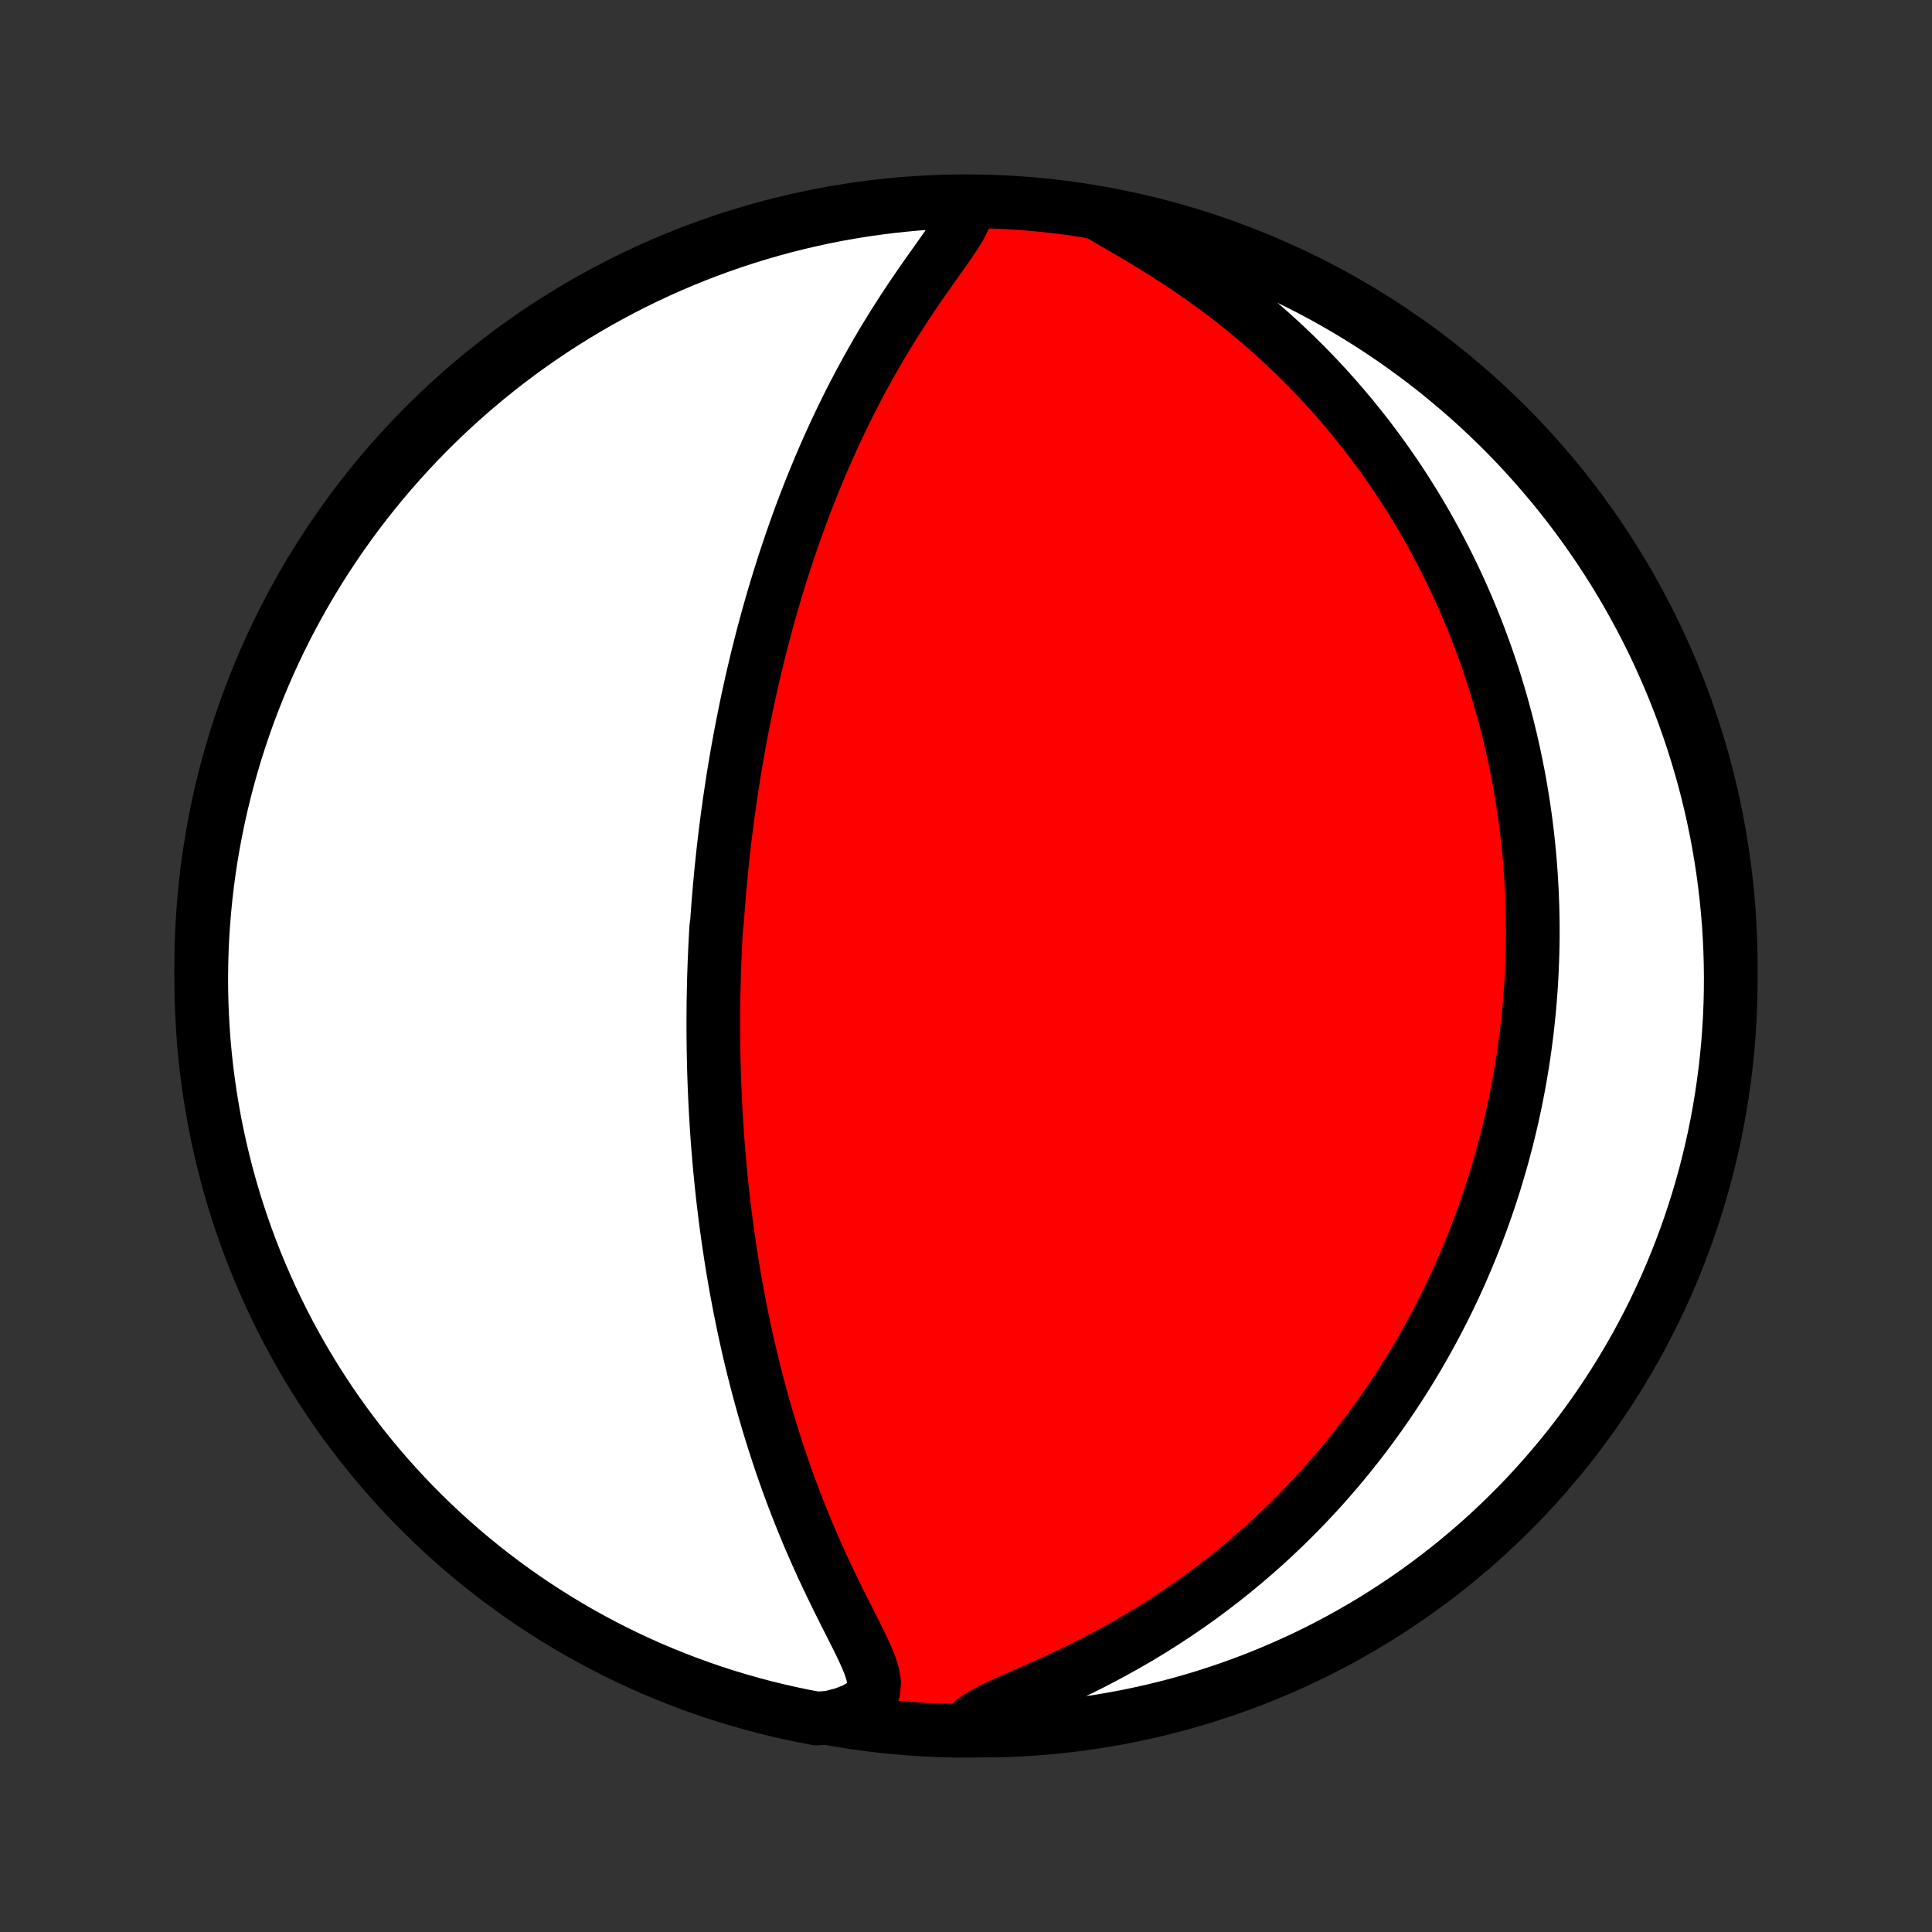 <?xml version="1.0" encoding="utf-8" standalone="no"?>
<!DOCTYPE svg PUBLIC "-//W3C//DTD SVG 1.1//EN"
  "http://www.w3.org/Graphics/SVG/1.1/DTD/svg11.dtd">
<!-- Created with matplotlib (http://matplotlib.org/) -->
<svg height="72pt" version="1.1" viewBox="0 0 72 72" width="72pt" xmlns="http://www.w3.org/2000/svg" xmlns:xlink="http://www.w3.org/1999/xlink">
 <rect x="0" y="0" width="72" height="72" fill="#333333" stroke="none"/>
 <defs>
  <style type="text/css">
*{stroke-linecap:butt;stroke-linejoin:round;}
  </style>
 </defs>
 <g id="figure_1">
  <g id="patch_1">
   <path d="
M0 72
L72 72
L72 0
L0 0
z
" style="fill:none;"/>
  </g>
  <g id="axes_1">
   <g id="PatchCollection_1">
    <defs>
     <path d="
M36 -7.5
C43.558 -7.5 50.808 -10.503 56.153 -15.848
C61.497 -21.192 64.5 -28.442 64.5 -36
C64.5 -43.558 61.497 -50.808 56.153 -56.153
C50.808 -61.497 43.558 -64.5 36 -64.5
C28.442 -64.5 21.192 -61.497 15.848 -56.153
C10.503 -50.808 7.5 -43.558 7.5 -36
C7.5 -28.442 10.503 -21.192 15.848 -15.848
C21.192 -10.503 28.442 -7.5 36 -7.5
z
" id="C0_0_a811fe30f3"/>
     <path d="
M36.026 -64.396
L36.015 -64.132
L35.923 -63.851
L35.774 -63.557
L35.587 -63.253
L35.378 -62.94
L35.155 -62.621
L34.923 -62.294
L34.688 -61.963
L34.452 -61.627
L34.215 -61.286
L33.981 -60.942
L33.75 -60.595
L33.523 -60.245
L33.299 -59.893
L33.081 -59.539
L32.866 -59.184
L32.657 -58.827
L32.453 -58.469
L32.254 -58.111
L32.06 -57.753
L31.871 -57.395
L31.687 -57.036
L31.509 -56.679
L31.335 -56.322
L31.167 -55.967
L31.003 -55.612
L30.844 -55.258
L30.69 -54.907
L30.54 -54.556
L30.395 -54.208
L30.255 -53.861
L30.118 -53.517
L29.986 -53.175
L29.858 -52.834
L29.734 -52.496
L29.614 -52.16
L29.498 -51.827
L29.385 -51.496
L29.276 -51.167
L29.17 -50.841
L29.068 -50.517
L28.969 -50.196
L28.873 -49.877
L28.78 -49.561
L28.69 -49.247
L28.603 -48.936
L28.519 -48.627
L28.437 -48.32
L28.358 -48.016
L28.282 -47.714
L28.208 -47.414
L28.137 -47.117
L28.067 -46.821
L28 -46.528
L27.936 -46.237
L27.873 -45.948
L27.812 -45.661
L27.754 -45.376
L27.697 -45.093
L27.642 -44.812
L27.589 -44.532
L27.538 -44.254
L27.488 -43.978
L27.44 -43.704
L27.394 -43.431
L27.349 -43.159
L27.306 -42.889
L27.265 -42.62
L27.225 -42.352
L27.186 -42.086
L27.149 -41.821
L27.113 -41.557
L27.078 -41.294
L27.045 -41.032
L27.013 -40.771
L26.983 -40.51
L26.953 -40.251
L26.925 -39.992
L26.898 -39.734
L26.872 -39.476
L26.848 -39.219
L26.824 -38.962
L26.802 -38.706
L26.78 -38.45
L26.76 -38.194
L26.741 -37.938
L26.723 -37.682
L26.691 -37.427
L26.676 -37.172
L26.663 -36.916
L26.65 -36.66
L26.639 -36.404
L26.628 -36.148
L26.619 -35.892
L26.61 -35.635
L26.603 -35.377
L26.597 -35.119
L26.592 -34.861
L26.588 -34.601
L26.586 -34.341
L26.584 -34.08
L26.583 -33.819
L26.584 -33.556
L26.586 -33.292
L26.589 -33.027
L26.593 -32.761
L26.598 -32.494
L26.605 -32.226
L26.613 -31.956
L26.622 -31.685
L26.633 -31.412
L26.645 -31.137
L26.658 -30.862
L26.672 -30.584
L26.689 -30.305
L26.706 -30.023
L26.725 -29.74
L26.746 -29.455
L26.768 -29.168
L26.793 -28.878
L26.818 -28.587
L26.846 -28.293
L26.875 -27.997
L26.906 -27.699
L26.939 -27.398
L26.975 -27.095
L27.012 -26.789
L27.051 -26.481
L27.093 -26.17
L27.137 -25.856
L27.183 -25.54
L27.231 -25.221
L27.282 -24.899
L27.336 -24.574
L27.392 -24.246
L27.452 -23.916
L27.514 -23.582
L27.578 -23.246
L27.647 -22.906
L27.718 -22.564
L27.792 -22.219
L27.87 -21.87
L27.951 -21.519
L28.036 -21.165
L28.125 -20.808
L28.217 -20.449
L28.313 -20.087
L28.414 -19.721
L28.518 -19.354
L28.627 -18.984
L28.74 -18.612
L28.858 -18.237
L28.98 -17.861
L29.106 -17.482
L29.238 -17.102
L29.374 -16.721
L29.515 -16.338
L29.661 -15.954
L29.812 -15.569
L29.968 -15.183
L30.128 -14.797
L30.294 -14.412
L30.464 -14.027
L30.638 -13.642
L30.817 -13.259
L30.999 -12.877
L31.184 -12.497
L31.371 -12.12
L31.559 -11.746
L31.747 -11.376
L31.931 -11.01
L32.108 -10.65
L32.271 -10.297
L32.414 -9.953
L32.522 -9.62
L32.576 -9.302
L32.554 -9.004
L32.431 -8.732
L32.196 -8.493
L31.857 -8.29
L31.433 -8.124
L30.924 -7.991
L30.435 -7.956
L29.948 -8.049
L29.463 -8.15
L28.98 -8.26
L28.499 -8.378
L28.02 -8.505
L27.544 -8.64
L27.07 -8.783
L26.599 -8.935
L26.131 -9.095
L25.666 -9.263
L25.204 -9.44
L24.745 -9.624
L24.29 -9.816
L23.838 -10.017
L23.39 -10.225
L22.946 -10.441
L22.506 -10.665
L22.07 -10.897
L21.638 -11.136
L21.211 -11.383
L20.788 -11.638
L20.369 -11.899
L19.956 -12.169
L19.547 -12.445
L19.144 -12.729
L18.745 -13.019
L18.352 -13.317
L17.964 -13.622
L17.582 -13.933
L17.205 -14.251
L16.834 -14.576
L16.469 -14.907
L16.109 -15.245
L15.756 -15.589
L15.409 -15.939
L15.068 -16.296
L14.734 -16.658
L14.406 -17.026
L14.085 -17.4
L13.77 -17.78
L13.462 -18.165
L13.161 -18.556
L12.867 -18.952
L12.58 -19.353
L12.3 -19.759
L12.028 -20.17
L11.762 -20.586
L11.504 -21.007
L11.254 -21.433
L11.011 -21.862
L10.775 -22.296
L10.548 -22.734
L10.328 -23.177
L10.116 -23.623
L9.912 -24.073
L9.715 -24.526
L9.527 -24.983
L9.347 -25.444
L9.175 -25.907
L9.011 -26.374
L8.855 -26.844
L8.708 -27.316
L8.569 -27.791
L8.438 -28.269
L8.316 -28.749
L8.202 -29.231
L8.096 -29.715
L7.999 -30.201
L7.911 -30.689
L7.831 -31.178
L7.76 -31.669
L7.697 -32.162
L7.643 -32.655
L7.597 -33.15
L7.561 -33.645
L7.533 -34.141
L7.513 -34.638
L7.502 -35.135
L7.5 -35.632
L7.507 -36.129
L7.522 -36.627
L7.546 -37.124
L7.579 -37.621
L7.62 -38.117
L7.67 -38.613
L7.728 -39.108
L7.796 -39.602
L7.871 -40.094
L7.956 -40.586
L8.049 -41.076
L8.15 -41.565
L8.26 -42.052
L8.378 -42.537
L8.505 -43.02
L8.64 -43.501
L8.783 -43.98
L8.935 -44.456
L9.095 -44.93
L9.263 -45.401
L9.44 -45.869
L9.624 -46.334
L9.816 -46.796
L10.017 -47.255
L10.225 -47.71
L10.441 -48.162
L10.665 -48.61
L10.897 -49.054
L11.136 -49.494
L11.383 -49.93
L11.638 -50.362
L11.899 -50.789
L12.169 -51.212
L12.445 -51.631
L12.729 -52.044
L13.019 -52.453
L13.317 -52.856
L13.622 -53.255
L13.933 -53.648
L14.251 -54.036
L14.576 -54.418
L14.907 -54.795
L15.245 -55.166
L15.589 -55.531
L15.939 -55.891
L16.296 -56.244
L16.658 -56.591
L17.026 -56.932
L17.4 -57.266
L17.78 -57.594
L18.165 -57.915
L18.556 -58.23
L18.952 -58.538
L19.353 -58.839
L19.759 -59.133
L20.17 -59.42
L20.586 -59.7
L21.007 -59.972
L21.433 -60.238
L21.862 -60.496
L22.296 -60.746
L22.734 -60.989
L23.177 -61.224
L23.623 -61.452
L24.073 -61.672
L24.526 -61.884
L24.983 -62.088
L25.444 -62.285
L25.907 -62.473
L26.374 -62.653
L26.844 -62.825
L27.316 -62.989
L27.791 -63.145
L28.269 -63.292
L28.749 -63.431
L29.231 -63.562
L29.715 -63.684
L30.201 -63.798
L30.689 -63.904
L31.178 -64.001
L31.669 -64.089
L32.162 -64.169
L32.655 -64.24
L33.15 -64.303
L33.645 -64.357
L34.141 -64.403
L34.638 -64.439
L35.135 -64.467
z
" id="C0_1_b02640aab4"/>
     <path d="
M41.029 -63.987
L41.485 -63.719
L41.961 -63.442
L42.447 -63.156
L42.937 -62.86
L43.426 -62.556
L43.912 -62.243
L44.392 -61.921
L44.864 -61.592
L45.328 -61.256
L45.782 -60.913
L46.226 -60.563
L46.66 -60.208
L47.084 -59.848
L47.496 -59.483
L47.897 -59.114
L48.286 -58.742
L48.664 -58.366
L49.032 -57.988
L49.387 -57.607
L49.732 -57.225
L50.066 -56.841
L50.388 -56.456
L50.7 -56.07
L51.002 -55.684
L51.293 -55.297
L51.574 -54.911
L51.845 -54.526
L52.106 -54.141
L52.358 -53.757
L52.6 -53.373
L52.833 -52.992
L53.058 -52.612
L53.274 -52.233
L53.482 -51.856
L53.681 -51.481
L53.873 -51.108
L54.057 -50.737
L54.234 -50.368
L54.403 -50.002
L54.566 -49.637
L54.721 -49.275
L54.87 -48.916
L55.013 -48.558
L55.15 -48.203
L55.28 -47.85
L55.405 -47.5
L55.524 -47.153
L55.638 -46.807
L55.746 -46.464
L55.849 -46.123
L55.948 -45.785
L56.041 -45.449
L56.13 -45.115
L56.214 -44.783
L56.294 -44.454
L56.369 -44.126
L56.44 -43.801
L56.507 -43.478
L56.57 -43.156
L56.63 -42.837
L56.685 -42.519
L56.737 -42.204
L56.785 -41.89
L56.83 -41.577
L56.871 -41.267
L56.909 -40.958
L56.943 -40.65
L56.975 -40.344
L57.003 -40.039
L57.028 -39.736
L57.05 -39.434
L57.069 -39.132
L57.085 -38.833
L57.098 -38.534
L57.109 -38.236
L57.116 -37.939
L57.121 -37.643
L57.123 -37.347
L57.122 -37.053
L57.118 -36.759
L57.111 -36.466
L57.102 -36.173
L57.09 -35.881
L57.076 -35.589
L57.059 -35.297
L57.039 -35.006
L57.016 -34.715
L56.991 -34.424
L56.963 -34.133
L56.932 -33.842
L56.899 -33.551
L56.862 -33.26
L56.824 -32.969
L56.782 -32.677
L56.737 -32.386
L56.69 -32.093
L56.639 -31.801
L56.586 -31.508
L56.53 -31.214
L56.471 -30.92
L56.408 -30.625
L56.343 -30.33
L56.274 -30.033
L56.202 -29.736
L56.127 -29.438
L56.049 -29.139
L55.967 -28.839
L55.881 -28.538
L55.792 -28.236
L55.7 -27.932
L55.603 -27.628
L55.503 -27.322
L55.398 -27.015
L55.29 -26.707
L55.178 -26.397
L55.061 -26.086
L54.94 -25.773
L54.814 -25.459
L54.684 -25.143
L54.549 -24.826
L54.41 -24.508
L54.265 -24.187
L54.115 -23.866
L53.959 -23.542
L53.799 -23.217
L53.632 -22.891
L53.46 -22.563
L53.282 -22.233
L53.098 -21.902
L52.907 -21.569
L52.71 -21.235
L52.507 -20.9
L52.296 -20.563
L52.079 -20.225
L51.854 -19.886
L51.622 -19.545
L51.382 -19.204
L51.134 -18.861
L50.879 -18.518
L50.615 -18.175
L50.342 -17.831
L50.061 -17.486
L49.772 -17.142
L49.473 -16.798
L49.165 -16.453
L48.847 -16.11
L48.52 -15.768
L48.184 -15.426
L47.837 -15.086
L47.481 -14.747
L47.114 -14.411
L46.737 -14.077
L46.35 -13.746
L45.953 -13.418
L45.545 -13.093
L45.127 -12.773
L44.699 -12.456
L44.261 -12.145
L43.812 -11.839
L43.354 -11.538
L42.887 -11.244
L42.41 -10.956
L41.925 -10.676
L41.432 -10.403
L40.932 -10.137
L40.427 -9.88
L39.917 -9.631
L39.405 -9.391
L38.894 -9.159
L38.388 -8.935
L37.893 -8.718
L37.419 -8.507
L36.978 -8.298
L36.59 -8.089
L36.279 -7.872
L36.568 -7.642
L37.065 -7.506
L37.562 -7.52
L38.058 -7.543
L38.554 -7.574
L39.049 -7.615
L39.543 -7.664
L40.036 -7.721
L40.528 -7.787
L41.018 -7.862
L41.507 -7.945
L41.994 -8.037
L42.48 -8.138
L42.963 -8.246
L43.444 -8.364
L43.923 -8.489
L44.4 -8.624
L44.874 -8.766
L45.345 -8.917
L45.814 -9.076
L46.279 -9.243
L46.742 -9.418
L47.201 -9.602
L47.656 -9.793
L48.108 -9.993
L48.557 -10.2
L49.002 -10.415
L49.442 -10.638
L49.879 -10.869
L50.311 -11.108
L50.739 -11.354
L51.162 -11.607
L51.581 -11.868
L51.995 -12.136
L52.405 -12.412
L52.809 -12.695
L53.208 -12.985
L53.602 -13.281
L53.99 -13.585
L54.373 -13.896
L54.751 -14.213
L55.123 -14.537
L55.489 -14.868
L55.848 -15.205
L56.202 -15.548
L56.55 -15.897
L56.892 -16.253
L57.227 -16.615
L57.555 -16.982
L57.877 -17.356
L58.193 -17.735
L58.502 -18.119
L58.803 -18.509
L59.098 -18.905
L59.386 -19.305
L59.667 -19.711
L59.94 -20.122
L60.207 -20.537
L60.465 -20.957
L60.717 -21.382
L60.961 -21.811
L61.197 -22.245
L61.426 -22.682
L61.647 -23.124
L61.859 -23.57
L62.065 -24.019
L62.262 -24.472
L62.451 -24.929
L62.632 -25.389
L62.805 -25.852
L62.97 -26.319
L63.127 -26.788
L63.275 -27.26
L63.415 -27.735
L63.547 -28.212
L63.67 -28.692
L63.785 -29.174
L63.892 -29.658
L63.99 -30.143
L64.079 -30.631
L64.16 -31.12
L64.232 -31.611
L64.296 -32.103
L64.351 -32.597
L64.398 -33.091
L64.435 -33.586
L64.465 -34.082
L64.485 -34.579
L64.497 -35.076
L64.5 -35.573
L64.494 -36.071
L64.48 -36.568
L64.457 -37.065
L64.426 -37.562
L64.385 -38.058
L64.336 -38.554
L64.279 -39.049
L64.213 -39.543
L64.138 -40.036
L64.055 -40.528
L63.963 -41.018
L63.862 -41.507
L63.754 -41.994
L63.636 -42.48
L63.511 -42.963
L63.376 -43.444
L63.234 -43.923
L63.083 -44.4
L62.924 -44.874
L62.757 -45.345
L62.582 -45.814
L62.398 -46.279
L62.207 -46.742
L62.007 -47.201
L61.8 -47.656
L61.585 -48.108
L61.362 -48.557
L61.131 -49.002
L60.892 -49.442
L60.646 -49.879
L60.393 -50.311
L60.132 -50.739
L59.864 -51.162
L59.588 -51.581
L59.305 -51.995
L59.016 -52.405
L58.719 -52.809
L58.415 -53.208
L58.104 -53.602
L57.787 -53.99
L57.463 -54.373
L57.132 -54.751
L56.795 -55.123
L56.452 -55.489
L56.103 -55.848
L55.747 -56.202
L55.385 -56.55
L55.018 -56.892
L54.644 -57.227
L54.265 -57.555
L53.881 -57.877
L53.491 -58.193
L53.095 -58.502
L52.695 -58.803
L52.289 -59.098
L51.879 -59.386
L51.463 -59.667
L51.043 -59.94
L50.618 -60.207
L50.189 -60.465
L49.755 -60.717
L49.318 -60.961
L48.876 -61.197
L48.43 -61.426
L47.981 -61.647
L47.528 -61.859
L47.071 -62.065
L46.611 -62.262
L46.148 -62.451
L45.681 -62.632
L45.212 -62.805
L44.74 -62.97
L44.265 -63.127
L43.788 -63.275
L43.308 -63.415
L42.826 -63.547
L42.342 -63.67
L41.856 -63.785
z
" id="C0_2_33323b078f"/>
    </defs>
    <g clip-path="url(#p1bffca34e9)">
     <use style="fill:#ff0000;stroke:#000000;stroke-width:2.0;" x="0.0" xlink:href="#C0_0_a811fe30f3" y="72.0"/>
    </g>
    <g clip-path="url(#p1bffca34e9)">
     <use style="fill:#ffffff;stroke:#000000;stroke-width:2.0;" x="0.0" xlink:href="#C0_1_b02640aab4" y="72.0"/>
    </g>
    <g clip-path="url(#p1bffca34e9)">
     <use style="fill:#ffffff;stroke:#000000;stroke-width:2.0;" x="0.0" xlink:href="#C0_2_33323b078f" y="72.0"/>
    </g>
   </g>
  </g>
 </g>
 <defs>
  <clipPath id="p1bffca34e9">
   <rect height="72.0" width="72.0" x="0.0" y="0.0"/>
  </clipPath>
 </defs>
</svg>
